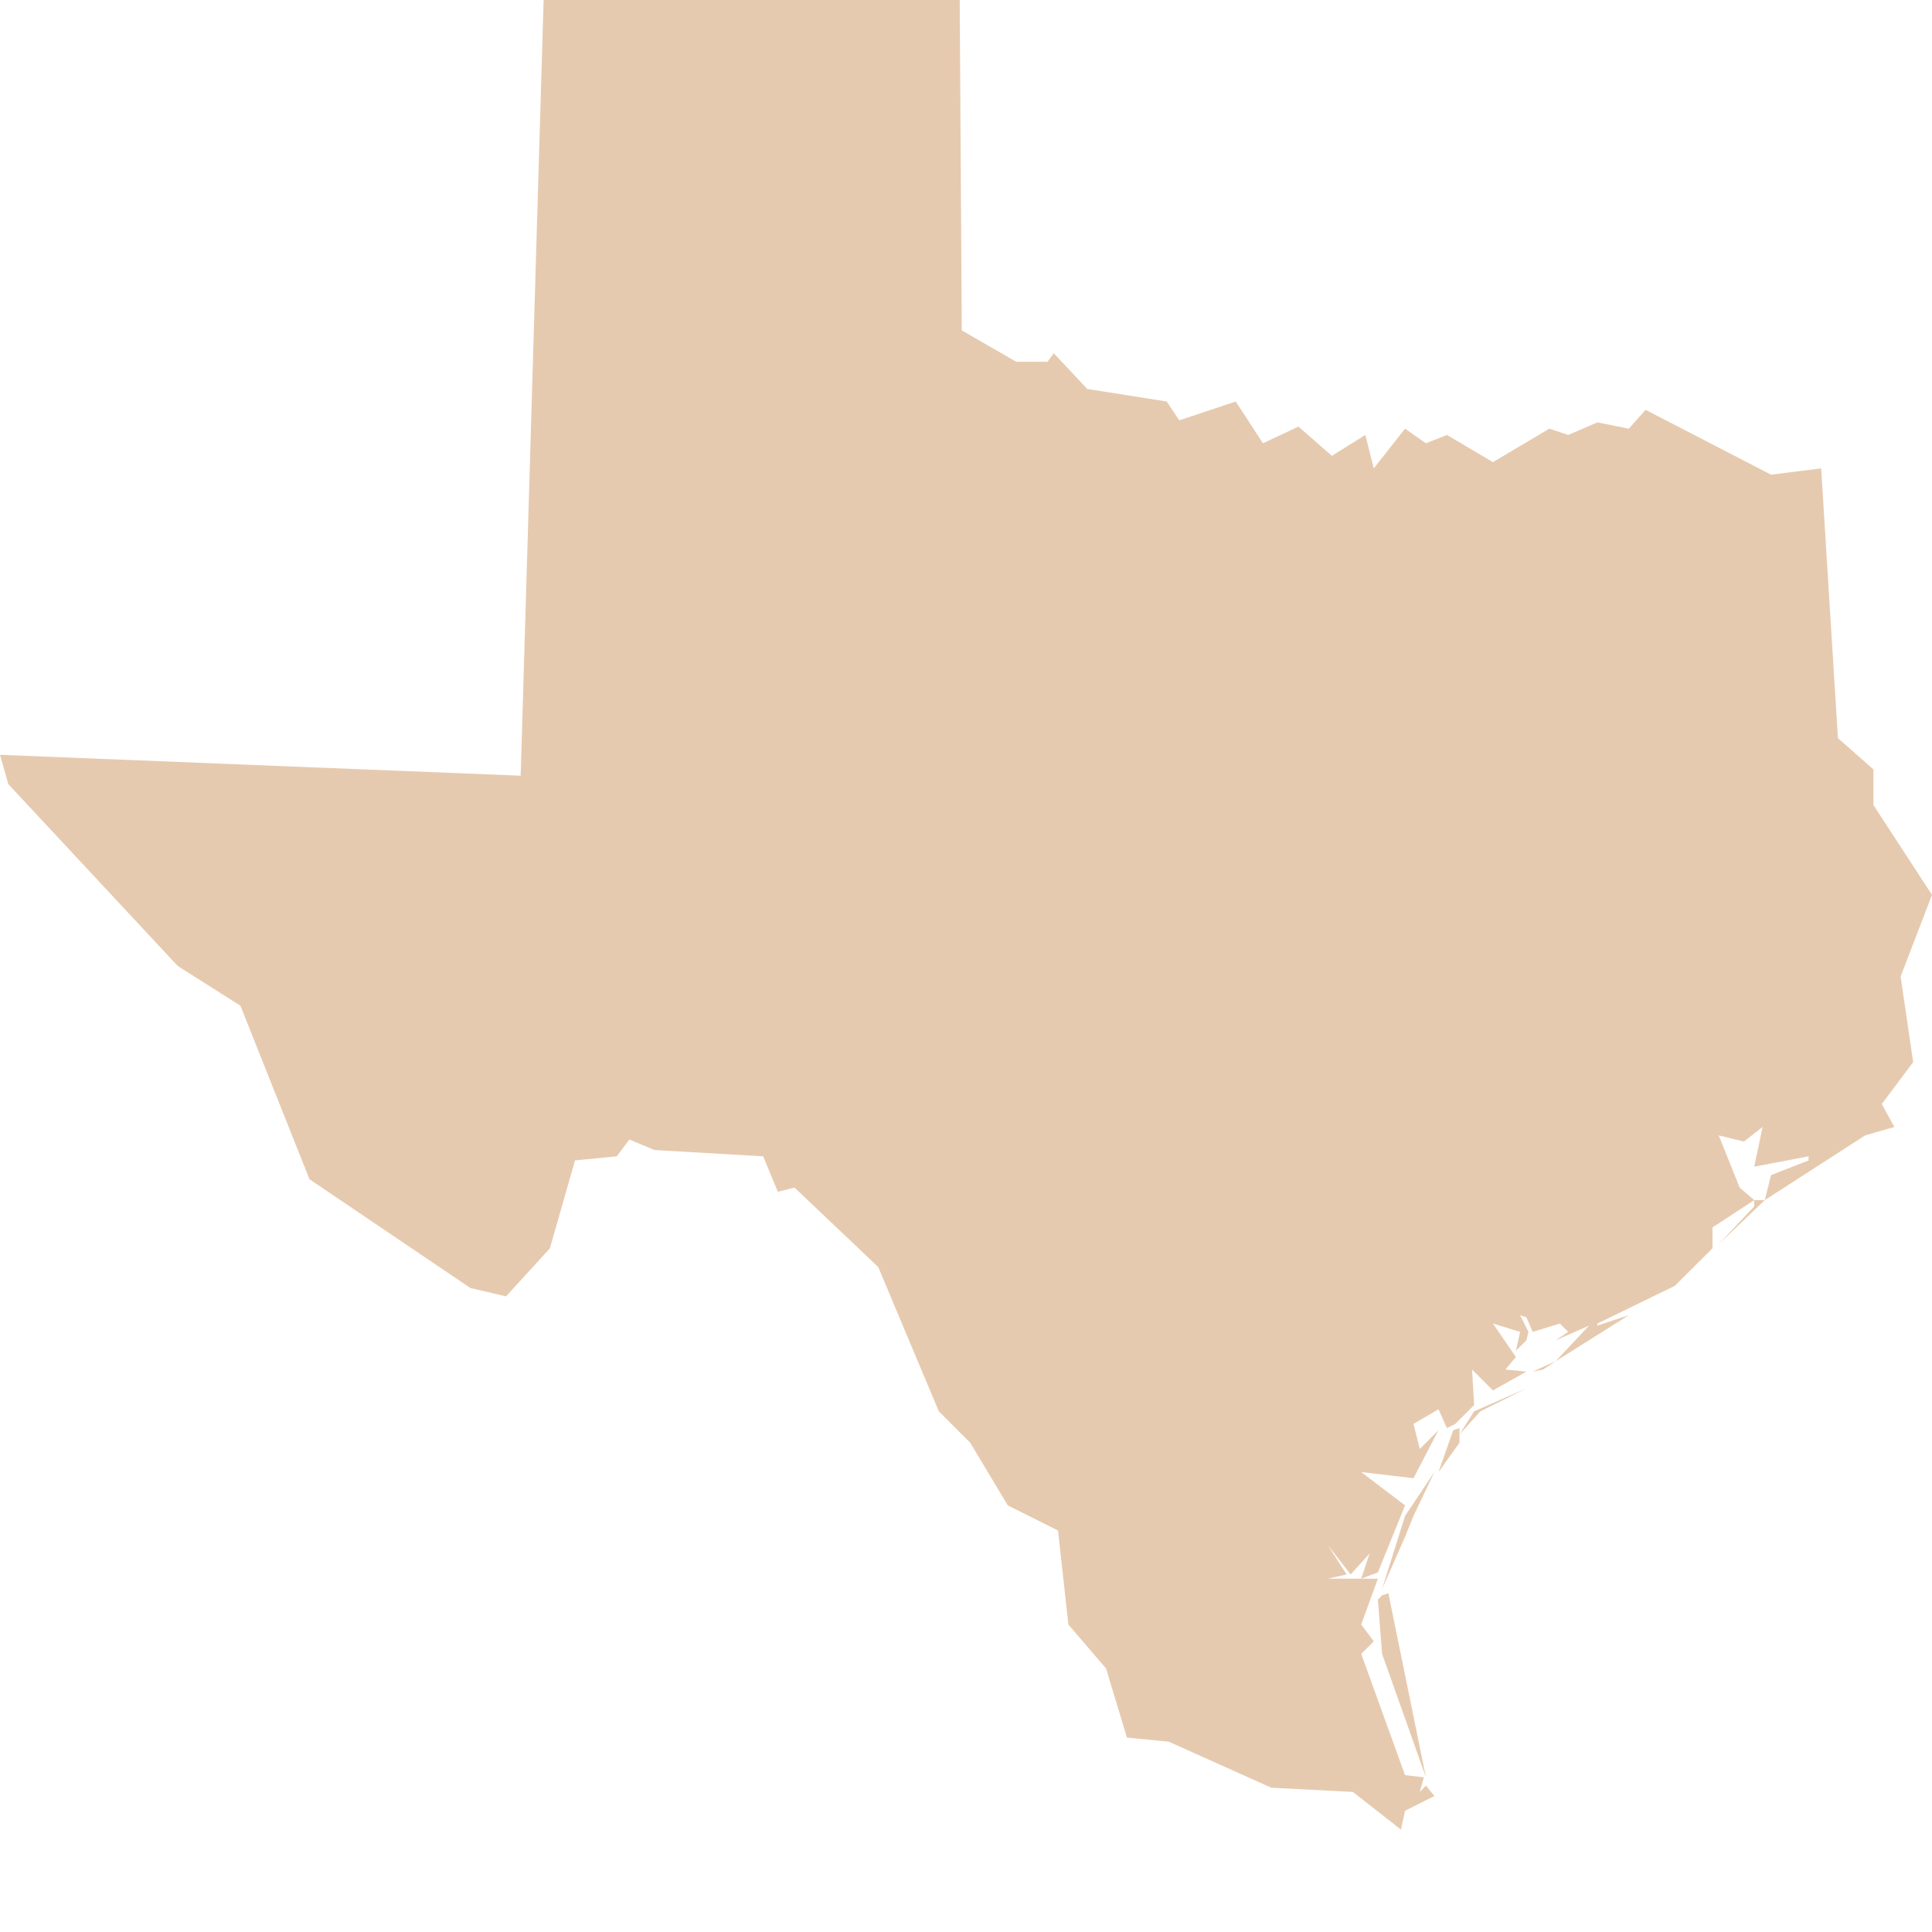 <svg width="16" height="16" viewBox="0 0 16 16" fill="none" xmlns="http://www.w3.org/2000/svg">
<path d="M11.446 13.697L11.411 13.247L11.446 13.212L11.498 13.195L11.809 14.719L11.446 13.697ZM11.636 12.727L11.446 13.16L11.636 12.554L11.879 12.191L11.706 12.554L11.636 12.727ZM12.035 11.844L12.087 11.827V11.948L11.913 12.191L12.035 11.844ZM12.26 11.688L12.087 11.879L12.208 11.688L12.641 11.498L12.26 11.688ZM12.779 11.342L12.883 11.273L12.693 11.359L12.779 11.342ZM14.615 9.939L14.234 10.303L14.528 9.991V9.939H14.615ZM7.948 0L7.965 2.736L8.416 2.996H8.675L8.727 2.926L9.004 3.221L9.662 3.325L9.766 3.481L10.234 3.325L10.459 3.671L10.753 3.533L11.03 3.775L11.307 3.602L11.377 3.879L11.636 3.55L11.809 3.671L11.983 3.602L12.364 3.827L12.831 3.55L12.987 3.602L13.229 3.498L13.489 3.55L13.628 3.394L14.667 3.931L15.082 3.879L15.221 6.113L15.515 6.372V6.667L16 7.411L15.74 8.087L15.844 8.796L15.584 9.143L15.688 9.333L15.446 9.403L14.615 9.939L14.667 9.732L14.978 9.61V9.576L14.528 9.662L14.597 9.333L14.442 9.454L14.234 9.403L14.407 9.835L14.528 9.939L14.182 10.165V10.338L13.87 10.649L13.229 10.961V10.978L13.489 10.892L12.883 11.273L13.16 10.978L12.883 11.1L12.987 11.03L12.918 10.961L12.693 11.03L12.641 10.909L12.589 10.892L12.658 11.03L12.641 11.1L12.554 11.186L12.589 11.03L12.364 10.961L12.554 11.238L12.467 11.342L12.641 11.359L12.364 11.515L12.191 11.342L12.208 11.636L12.052 11.792L11.983 11.827L12.035 11.584L11.983 11.827L11.913 11.671L11.706 11.792L11.758 12L11.913 11.844L11.706 12.242L11.273 12.191L11.636 12.467L11.411 13.022L11.273 13.074L11.342 12.866L11.186 13.039L10.996 12.796L11.152 13.039L10.996 13.074H11.411L11.273 13.454L11.377 13.593L11.273 13.697L11.636 14.701L11.792 14.719L11.758 14.84L11.809 14.788L11.879 14.874L11.636 14.996L11.602 15.152L11.204 14.84L10.528 14.805L9.68 14.424L9.333 14.39L9.16 13.818L8.848 13.454L8.762 12.675L8.346 12.467L8.035 11.948L7.775 11.688L7.273 10.493L6.58 9.835L6.442 9.87L6.32 9.576L5.42 9.524L5.212 9.437L5.108 9.576L4.762 9.61L4.554 10.338L4.191 10.736L3.896 10.667L2.563 9.766L1.991 8.329L1.472 8L0.069 6.494L0 6.251L4.312 6.424L4.502 0H7.948Z" fill="#E6CAAF"/>
</svg>
